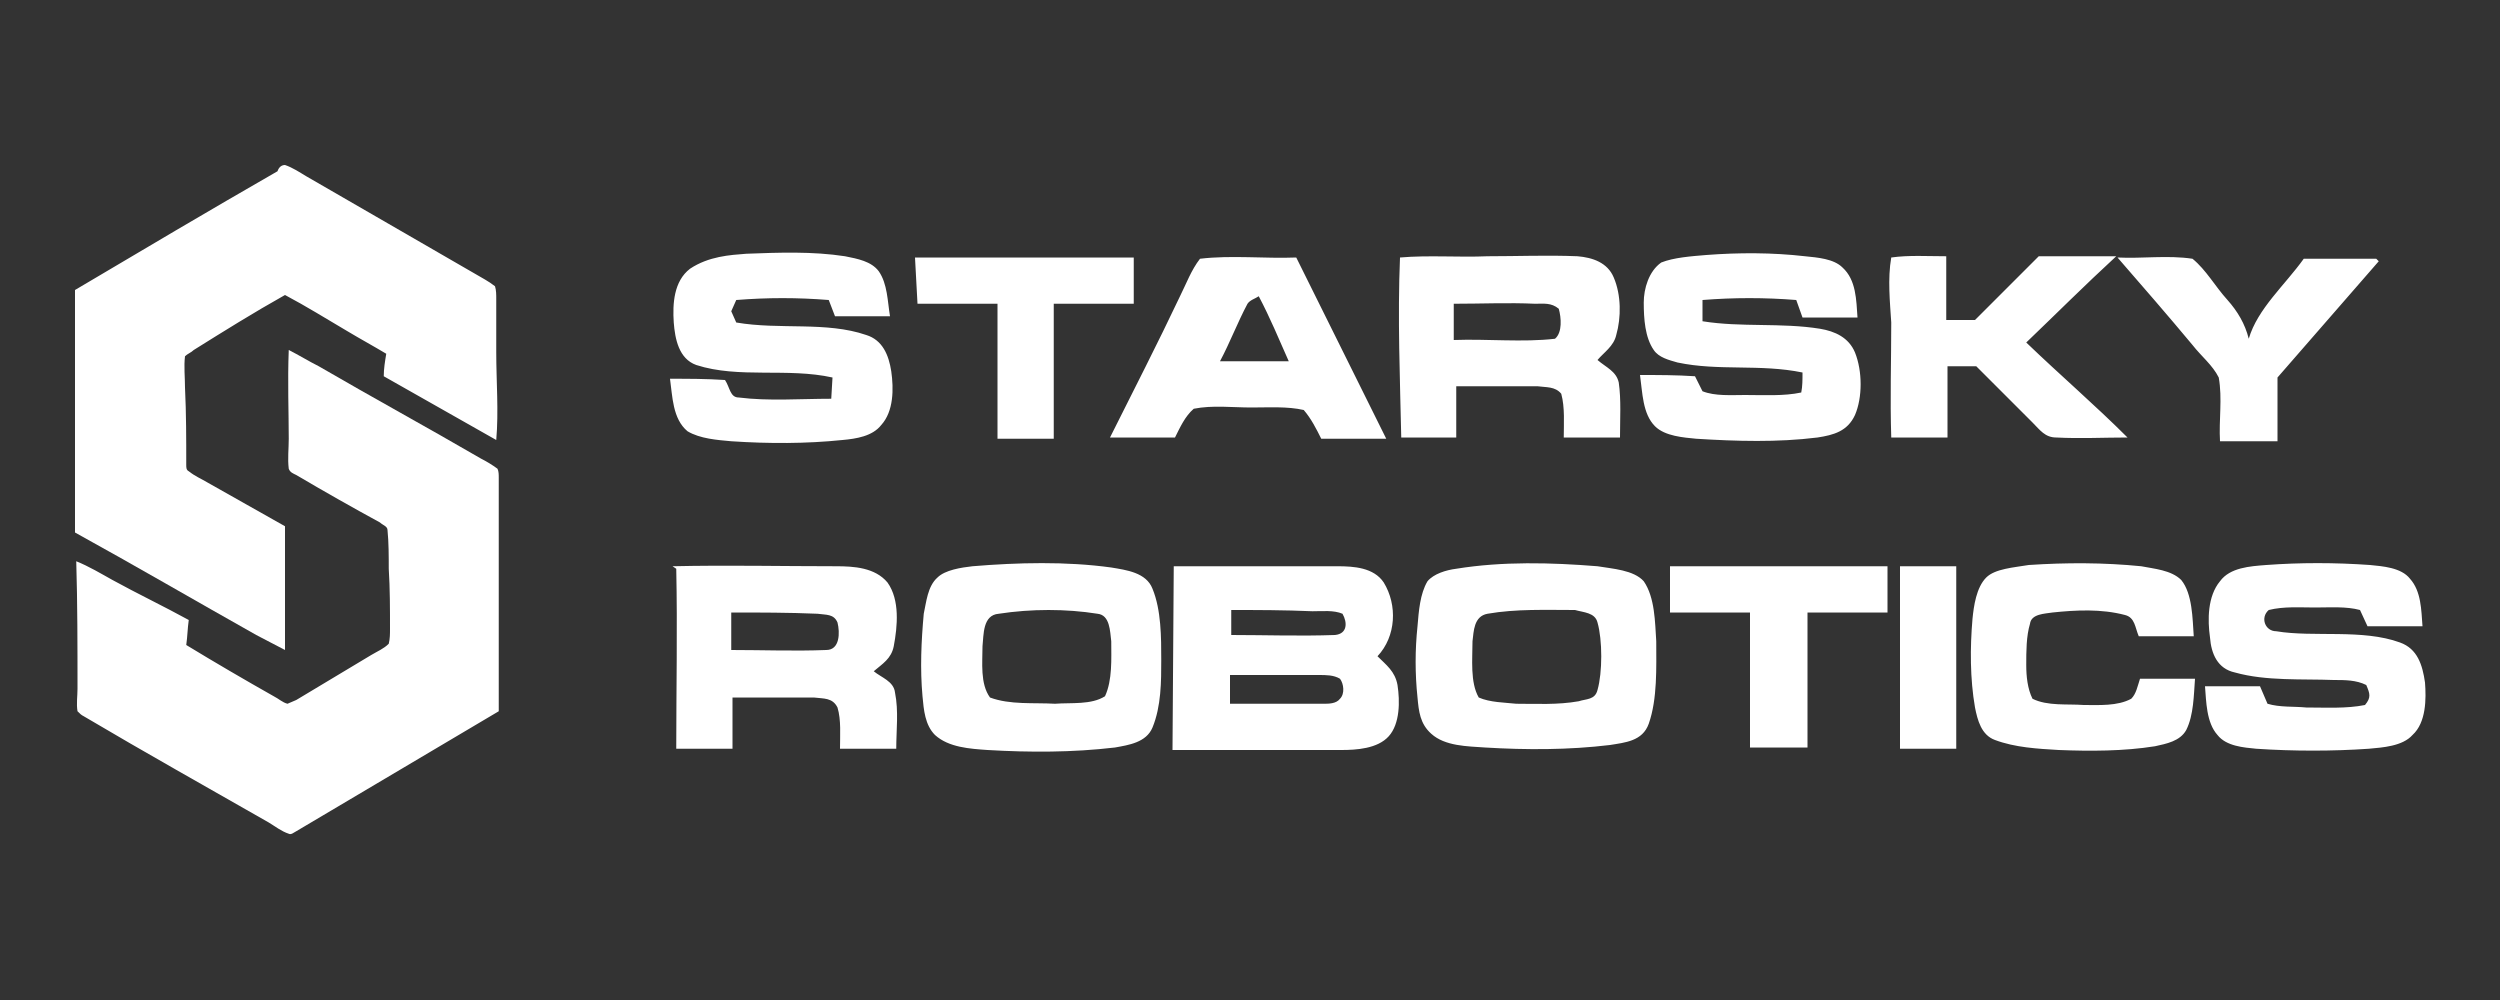 <svg id="Layer_1" xmlns="http://www.w3.org/2000/svg" viewBox="0 0 200 80"><rect x="0" y="0" width="200" height="80" fill="#333333" stroke="none"/><style>.st0{fill:#fff}</style><path class="st0" d="M59.7 20.3c2.6-.1 5.3-.2 7.9.2 1 .2 2.1.4 2.7 1.2.7 1 .7 2.4.9 3.6h-4.4l-.5-1.3c-2.5-.2-4.9-.2-7.4 0l-.4.9.4.9c3.5.6 7.2-.1 10.4 1 1.3.4 1.8 1.6 2 2.9.2 1.4.2 3.2-.8 4.3-.7.9-2 1.1-3.1 1.2-2.9.3-5.9.3-8.9.1-1.1-.1-2.5-.2-3.5-.8-1.2-1-1.2-2.8-1.4-4.2 1.5 0 2.9 0 4.4.1.4.6.4 1.4 1.1 1.4 2.4.3 4.9.1 7.4.1l.1-1.7c-3.6-.8-7.5.1-10.9-1-1.4-.5-1.7-2.1-1.8-3.4-.1-1.5 0-3.3 1.3-4.3 1.5-1 3.2-1.1 4.5-1.2zm13.5.3h17.5v3.7h-6.4v10.8h-4.5V24.3h-6.4l-.2-3.7zm22.8.1c2.5-.3 5.2 0 7.7-.1 2.4 4.8 4.8 9.7 7.2 14.5h-5.2c-.4-.8-.8-1.6-1.4-2.3-1.3-.3-2.8-.2-4.2-.2-1.5 0-3.1-.2-4.6.1-.7.6-1.1 1.5-1.5 2.3h-5.2c1.9-3.8 3.8-7.5 5.6-11.3.5-1 .9-2.1 1.6-3zm4.7 3c-.3.2-.7.3-.9.6-.8 1.5-1.4 3.1-2.2 4.6h5.5c-.8-1.8-1.5-3.5-2.4-5.2zm11.3-3.1c2.3-.2 4.7 0 7-.1 2.4 0 4.8-.1 7.2 0 1.2.1 2.4.5 2.9 1.7.6 1.4.6 3.2.2 4.6-.2.9-1 1.4-1.5 2 .7.6 1.5.9 1.7 1.8.2 1.4.1 2.9.1 4.4h-4.5c0-1.1.1-2.4-.2-3.5-.5-.6-1.2-.5-1.9-.6h-6.5V35h-4.4c-.1-4.7-.3-9.6-.1-14.4zm4.3 3.7v2.9c2.7-.1 5.5.2 8.1-.1.6-.5.5-1.7.3-2.4-.6-.5-1.2-.4-1.9-.4-2.1-.1-4.3 0-6.5 0zm20.2-3.9c2.6-.2 5.3-.2 7.9.1 1 .1 2.3.2 3 .9 1.1 1 1.1 2.6 1.2 4h-4.4l-.5-1.4c-2.5-.2-5-.2-7.5 0v1.7c3.1.5 6.3.1 9.4.6 1.2.2 2.3.7 2.8 1.9.6 1.5.6 3.6 0 5-.6 1.3-1.7 1.6-3 1.8-3.2.4-6.5.3-9.7.1-1-.1-2.5-.2-3.3-1-1-1-1-2.7-1.2-4.1 1.5 0 2.9 0 4.4.1l.6 1.2c1 .4 2.3.3 3.4.3 1.5 0 3.1.1 4.5-.2.1-.5.1-1 .1-1.6-3.4-.7-6.7-.1-10-.8-.7-.2-1.5-.4-1.9-1-.7-1-.8-2.5-.8-3.8 0-1.1.4-2.5 1.4-3.2 1-.4 2.4-.5 3.6-.6zm14.8.2c1.4-.2 2.9-.1 4.4-.1v5.1h2.3l5.1-5.1h6.2c-2.5 2.3-4.8 4.6-7.2 6.9 2.7 2.6 5.5 5 8.1 7.6-1.9 0-3.8.1-5.7 0-.9 0-1.3-.6-1.9-1.2l-4.5-4.5h-2.3V35h-4.5c-.1-3.1 0-6.1 0-9.2-.1-1.6-.3-3.5 0-5.2zm18.1 0c2 .1 4-.2 6 .1 1.1.9 1.8 2.2 2.8 3.3.8.9 1.4 1.9 1.7 3.1.7-2.4 2.9-4.3 4.4-6.4h5.8l.2.2-8.1 9.3v5.1h-4.6c-.1-1.7.2-3.4-.1-5.1-.5-1-1.4-1.7-2.1-2.6-2-2.4-4-4.7-6-7zM22.8 13.2c.6.2 1.2.6 1.7.9L38 21.9c.5.3 1.1.6 1.6 1 .1.3.1.7.1 1v4.3c0 2.3.2 4.7 0 7l-9-5.1c0-.6.1-1.2.2-1.8-1-.6-2.1-1.2-3.1-1.8-1.7-1-3.3-2-5-2.9-2.5 1.4-4.9 2.9-7.3 4.4-.2.2-.5.3-.7.5-.1.8 0 1.7 0 2.5.1 2.1.1 4.1.1 6.2 0 .2 0 .4.2.5.5.4 1 .6 1.5.9 2.1 1.2 4.1 2.3 6.2 3.5V52c-.8-.4-1.5-.8-2.3-1.2-4.8-2.7-9.6-5.5-14.5-8.2V23.2c5.4-3.2 10.8-6.4 16.2-9.5.1-.3.3-.5.6-.5z"/><path class="st0" d="M53.8 45.3c4.4-.1 8.7 0 13.1 0 1.4 0 3.1.1 4.1 1.3 1 1.4.8 3.5.5 5.1-.2 1-.9 1.4-1.6 2 .6.5 1.6.8 1.7 1.7.3 1.5.1 3 .1 4.5h-4.5c0-1.1.1-2.3-.2-3.3-.4-.8-1.1-.7-1.9-.8h-6.5v4.1h-4.5c0-4.8.1-9.6 0-14.4l-.3-.2zm4.7 3.7v3c2.5 0 5.1.1 7.6 0 1.1 0 1.1-1.4.9-2.2-.3-.7-.9-.6-1.6-.7-2.3-.1-4.6-.1-6.9-.1zm19.3-3.7c3.6-.3 7.5-.4 11.1.1 1.2.2 2.8.4 3.3 1.7.7 1.7.7 3.9.7 5.7 0 1.7 0 3.7-.7 5.4-.5 1.2-1.9 1.4-3 1.6-3.4.4-6.8.4-10.2.2-1.4-.1-3.1-.2-4.2-1.2-.8-.8-.9-2-1-3.1-.2-2.2-.1-4.4.1-6.6.2-.9.3-2.2 1.1-2.9.6-.6 1.9-.8 2.8-.9zm2.1 3.8c-1.3.1-1.2 1.7-1.3 2.6 0 1.3-.2 3 .6 4.1 1.6.6 3.5.4 5.2.5 1.3-.1 2.9.1 4-.6.6-1.3.5-3 .5-4.4-.1-.8-.1-2.1-1.1-2.2-2.5-.4-5.3-.4-7.9 0zm14-3.8H107c1.3 0 2.9.1 3.7 1.3 1.1 1.8 1 4.3-.5 5.9.7.7 1.4 1.2 1.6 2.3.2 1.3.2 3.1-.7 4.1-.9 1-2.6 1.1-3.8 1.1H93.8l.1-14.7zm4.6 3.5v2c2.7 0 5.5.1 8.3 0 1-.1 1-1 .6-1.7-.7-.3-1.6-.2-2.4-.2-2.3-.1-4.4-.1-6.5-.1zm-.1 5.2v2.3h7.5c.4 0 1 0 1.3-.4.4-.4.3-1.2 0-1.6-.5-.3-1.1-.3-1.7-.3h-7.1zm18.1-8.5c3.7-.6 7.6-.5 11.3-.2 1.2.2 2.9.3 3.7 1.2.9 1.3.9 3.3 1 4.8 0 2.1.1 4.6-.6 6.6-.5 1.4-1.9 1.5-3.1 1.7-3.3.4-6.7.4-10 .2-1.4-.1-3.2-.1-4.3-1.1-.9-.8-1-1.8-1.1-2.9-.2-1.9-.2-3.8 0-5.7.1-1.2.2-2.6.8-3.6.5-.6 1.5-.9 2.3-1zm2.5 3.6c-1.1.2-1.1 1.4-1.2 2.2 0 1.4-.2 3.3.5 4.5.9.4 2.1.4 3 .5 1.6 0 3.3.1 5-.2.6-.2 1.3-.1 1.5-.9.4-1.4.4-4 0-5.4-.2-.8-1.1-.8-1.8-1-2.3 0-4.7-.1-7 .3zm14.6-3.8H151V49h-6.4v10.8H140V49h-6.4v-3.7zm18.4 0h4.5v14.6H152V45.3zm10.3-.1c3-.2 6-.2 9 .1 1 .2 2.4.3 3.2 1.1.9 1.1.9 3.1 1 4.5h-4.4c-.3-.7-.3-1.5-1.1-1.7-1.9-.5-3.9-.4-5.8-.2-.6.1-1.7.1-1.8.9-.3 1-.3 2.2-.3 3.3 0 .9.1 1.9.5 2.7 1.2.6 2.8.4 4.1.5 1.2 0 2.7.1 3.8-.5.4-.4.5-1 .7-1.6h4.4c-.1 1.3-.1 2.9-.7 4.1-.5.9-1.6 1.1-2.5 1.3-2.5.4-5.2.4-7.7.3-1.7-.1-3.5-.2-5.1-.8-1.1-.4-1.4-1.6-1.6-2.6-.4-2.3-.4-4.8-.2-7.1.1-1 .3-2.5 1.1-3.3.7-.7 2.2-.8 3.4-1zm19 0c2.7-.2 5.5-.2 8.3 0 1 .1 2.5.2 3.2 1.1.9 1 .9 2.5 1 3.8h-4.4c-.2-.4-.4-.9-.6-1.3-1.1-.3-2.4-.2-3.6-.2-1.2 0-2.5-.1-3.7.2-.7.6-.3 1.7.6 1.7 3 .5 6.9-.2 9.9.9 1.4.5 1.8 1.8 2 3.2.1 1.3.1 3.2-1 4.2-.8.9-2.4 1-3.5 1.1-2.9.2-6 .2-9 0-1-.1-2.4-.2-3.1-1.1-.9-1-.9-2.7-1-3.9h4.4c.2.5.4.9.6 1.4 1 .3 2.1.2 3.1.3 1.6 0 3.2.1 4.7-.2.5-.6.4-.9.1-1.6-.8-.4-1.7-.4-2.6-.4-2.5-.1-5.4.1-7.9-.6-1.4-.3-1.9-1.5-2-2.8-.2-1.4-.2-3.3.8-4.5.8-1.1 2.4-1.2 3.7-1.3zM23.1 28c.8.4 1.6.9 2.4 1.3 4.3 2.5 8.7 4.9 13 7.4.4.2.9.5 1.3.8.1.2.1.5.1.7v18.7l-16.2 9.6c-.2.1-.4.3-.6.2-.6-.2-1.1-.6-1.6-.9-4.9-2.8-9.9-5.6-14.8-8.5-.2-.1-.3-.2-.5-.4-.1-.6 0-1.2 0-1.8 0-3.4 0-6.8-.1-10.2 1 .4 2 1 2.9 1.5 2 1.1 4.1 2.1 6.1 3.2-.1.7-.1 1.3-.2 2 2.3 1.4 4.7 2.8 7 4.1.4.2.7.5 1.1.6.2-.1.5-.2.7-.3l6-3.6c.5-.3 1-.5 1.4-.9.1-.4.1-.8.1-1.2 0-1.6 0-3.2-.1-4.8 0-1 0-2.1-.1-3.1 0-.3-.4-.4-.6-.6-2.2-1.2-4.5-2.5-6.7-3.8-.2-.1-.5-.2-.6-.5-.1-.8 0-1.6 0-2.4 0-2.1-.1-4.6 0-7.1z"/></svg>